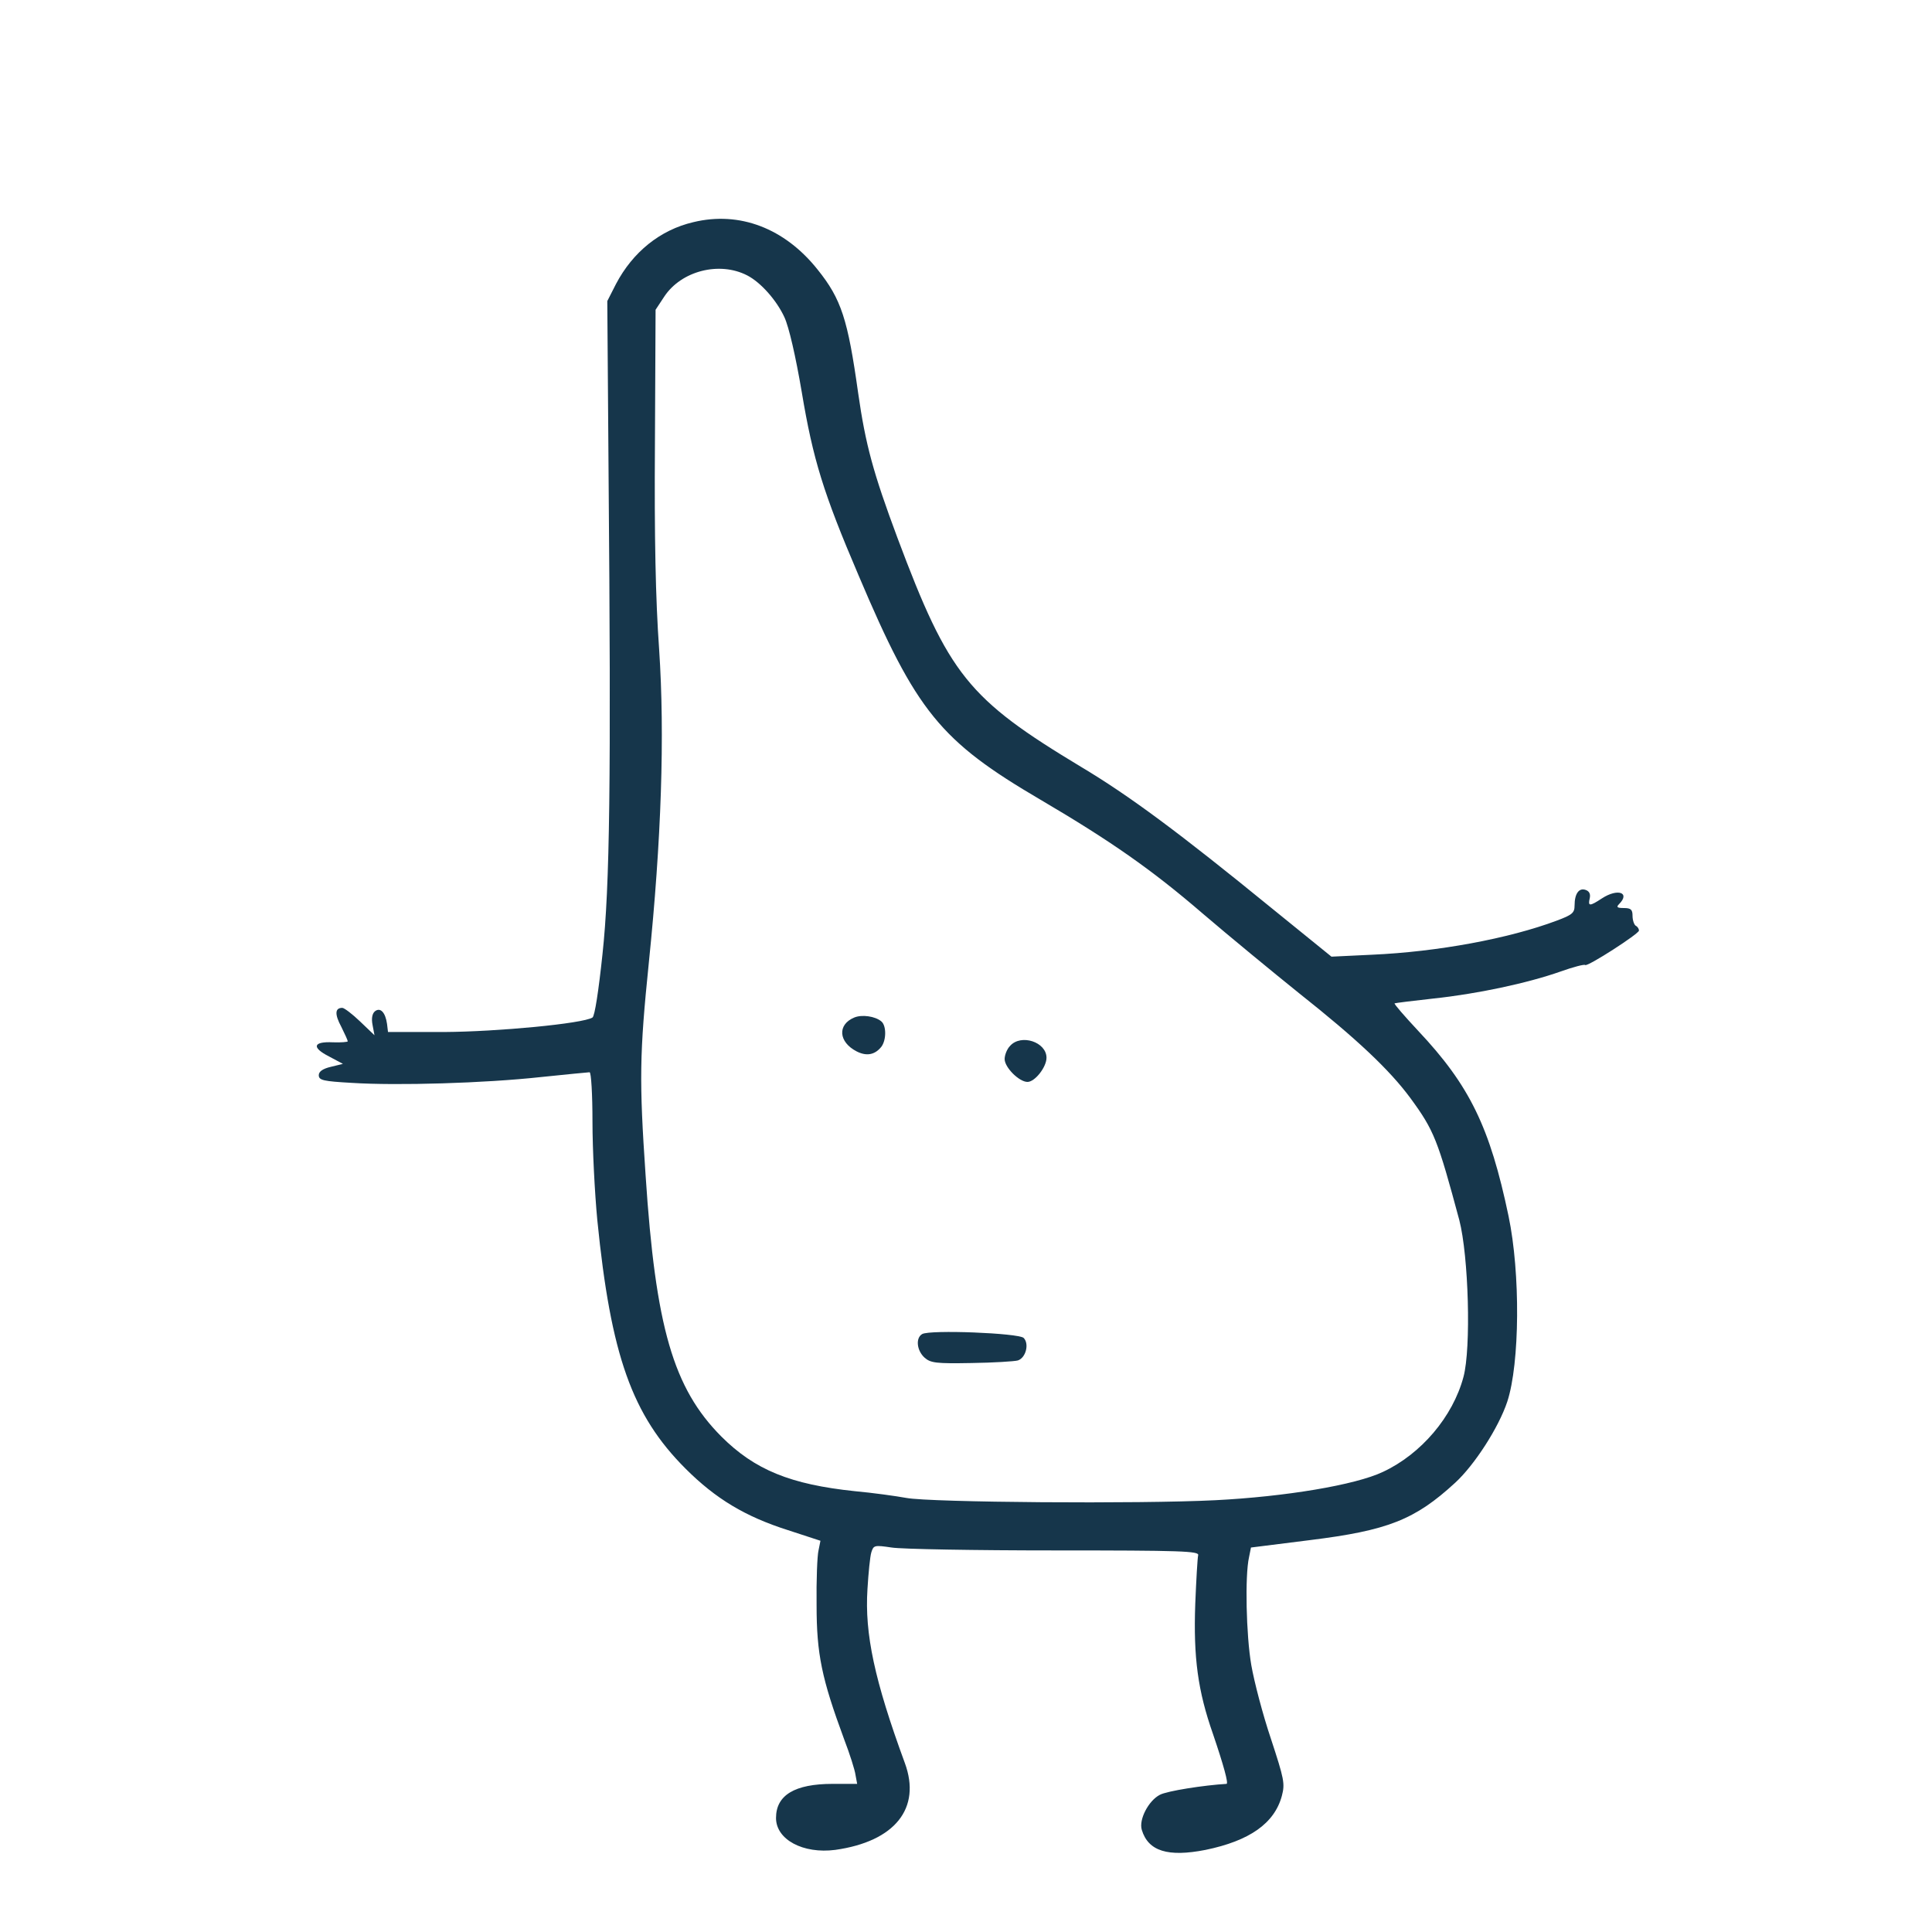 <?xml version="1.0" standalone="no"?>
<!DOCTYPE svg PUBLIC "-//W3C//DTD SVG 20010904//EN"
 "http://www.w3.org/TR/2001/REC-SVG-20010904/DTD/svg10.dtd">
<svg version="1.0" xmlns="http://www.w3.org/2000/svg"
 width="600pt" height="600pt" viewBox="0 0 600 600"
 preserveAspectRatio="xMidYMid meet">
<g transform="translate(0,600) scale(0.1,-0.1)"
fill="#16364b" stroke="none">
<path d="M2153 5310 c-103 -24 -188 -93 -240 -192 l-27 -53 4 -540 c8 -951 4
-1276 -19 -1489 -12 -113 -24 -192 -31 -196 -30 -19 -295 -44 -460 -45 l-175
0 -3 25 c-5 36 -21 53 -38 39 -8 -7 -11 -22 -7 -42 l6 -32 -45 43 c-24 23 -49
42 -55 42 -23 0 -24 -20 -3 -59 11 -22 20 -42 20 -45 0 -2 -21 -4 -46 -3 -62
3 -67 -16 -12 -44 l43 -23 -37 -9 c-26 -6 -38 -15 -38 -26 0 -16 14 -19 103
-24 140 -9 412 -1 586 18 79 8 147 15 152 15 5 0 9 -69 9 -154 0 -84 7 -221
15 -305 42 -421 108 -606 274 -772 94 -94 186 -149 318 -191 l101 -33 -6 -30
c-4 -16 -7 -93 -6 -170 0 -152 16 -228 85 -415 18 -47 34 -97 36 -113 l5 -27
-76 0 c-118 0 -176 -35 -176 -106 0 -67 84 -112 184 -99 185 26 268 129 216
270 -94 256 -125 401 -116 540 3 50 8 101 12 114 7 22 9 23 63 15 31 -5 259
-9 506 -9 395 0 450 -2 446 -15 -2 -8 -6 -76 -9 -151 -6 -167 8 -270 55 -404
33 -97 49 -155 42 -155 -69 -4 -185 -22 -207 -34 -35 -18 -66 -77 -56 -109 20
-66 81 -85 198 -62 136 28 214 82 237 168 10 38 7 52 -34 177 -25 74 -52 177
-61 229 -16 93 -20 278 -7 335 l6 30 183 23 c242 30 326 63 451 178 60 55 135
171 162 252 39 119 41 399 4 576 -58 277 -121 406 -281 576 -42 45 -75 83 -73
85 2 1 57 8 121 15 133 14 290 47 395 84 39 14 74 23 76 20 7 -6 167 97 167
107 0 5 -4 12 -10 15 -5 3 -10 17 -10 31 0 19 -5 24 -27 24 -21 0 -24 3 -15
12 36 36 -4 50 -53 18 -38 -25 -44 -25 -38 0 3 13 -1 22 -12 26 -21 8 -35 -11
-35 -48 0 -23 -7 -29 -55 -47 -149 -56 -371 -97 -574 -106 l-126 -6 -185 150
c-288 235 -443 350 -592 439 -352 212 -411 285 -571 712 -75 201 -99 289 -122
450 -32 228 -52 291 -126 383 -102 128 -242 182 -386 147z m167 -165 c43 -22
92 -78 116 -130 14 -30 35 -121 54 -233 35 -209 67 -313 176 -568 180 -425
254 -515 566 -698 216 -127 344 -216 503 -353 83 -71 218 -182 300 -248 178
-141 280 -237 345 -325 74 -101 85 -130 152 -379 29 -112 37 -398 13 -487 -33
-124 -132 -240 -250 -295 -86 -41 -304 -77 -520 -88 -236 -12 -885 -7 -960 7
-33 6 -105 16 -160 21 -200 21 -311 66 -415 170 -149 150 -204 339 -235 811
-20 294 -19 376 10 660 39 381 50 706 32 974 -11 154 -15 348 -13 638 l2 416
27 41 c53 80 171 110 257 66z"/>
<path d="M2653 2840 c-53 -22 -49 -76 7 -105 31 -16 57 -11 77 14 16 21 16 66
0 79 -19 16 -60 22 -84 12z"/>
<path d="M3137 2752 c-10 -10 -17 -29 -17 -41 0 -26 45 -71 71 -71 23 0 59 46
59 75 0 49 -79 75 -113 37z"/>
<path d="M2864 1857 c-21 -12 -17 -51 7 -73 19 -17 36 -19 146 -17 68 1 133 5
144 8 25 8 36 52 18 70 -16 15 -290 26 -315 12z"/>
</g>
</svg>

